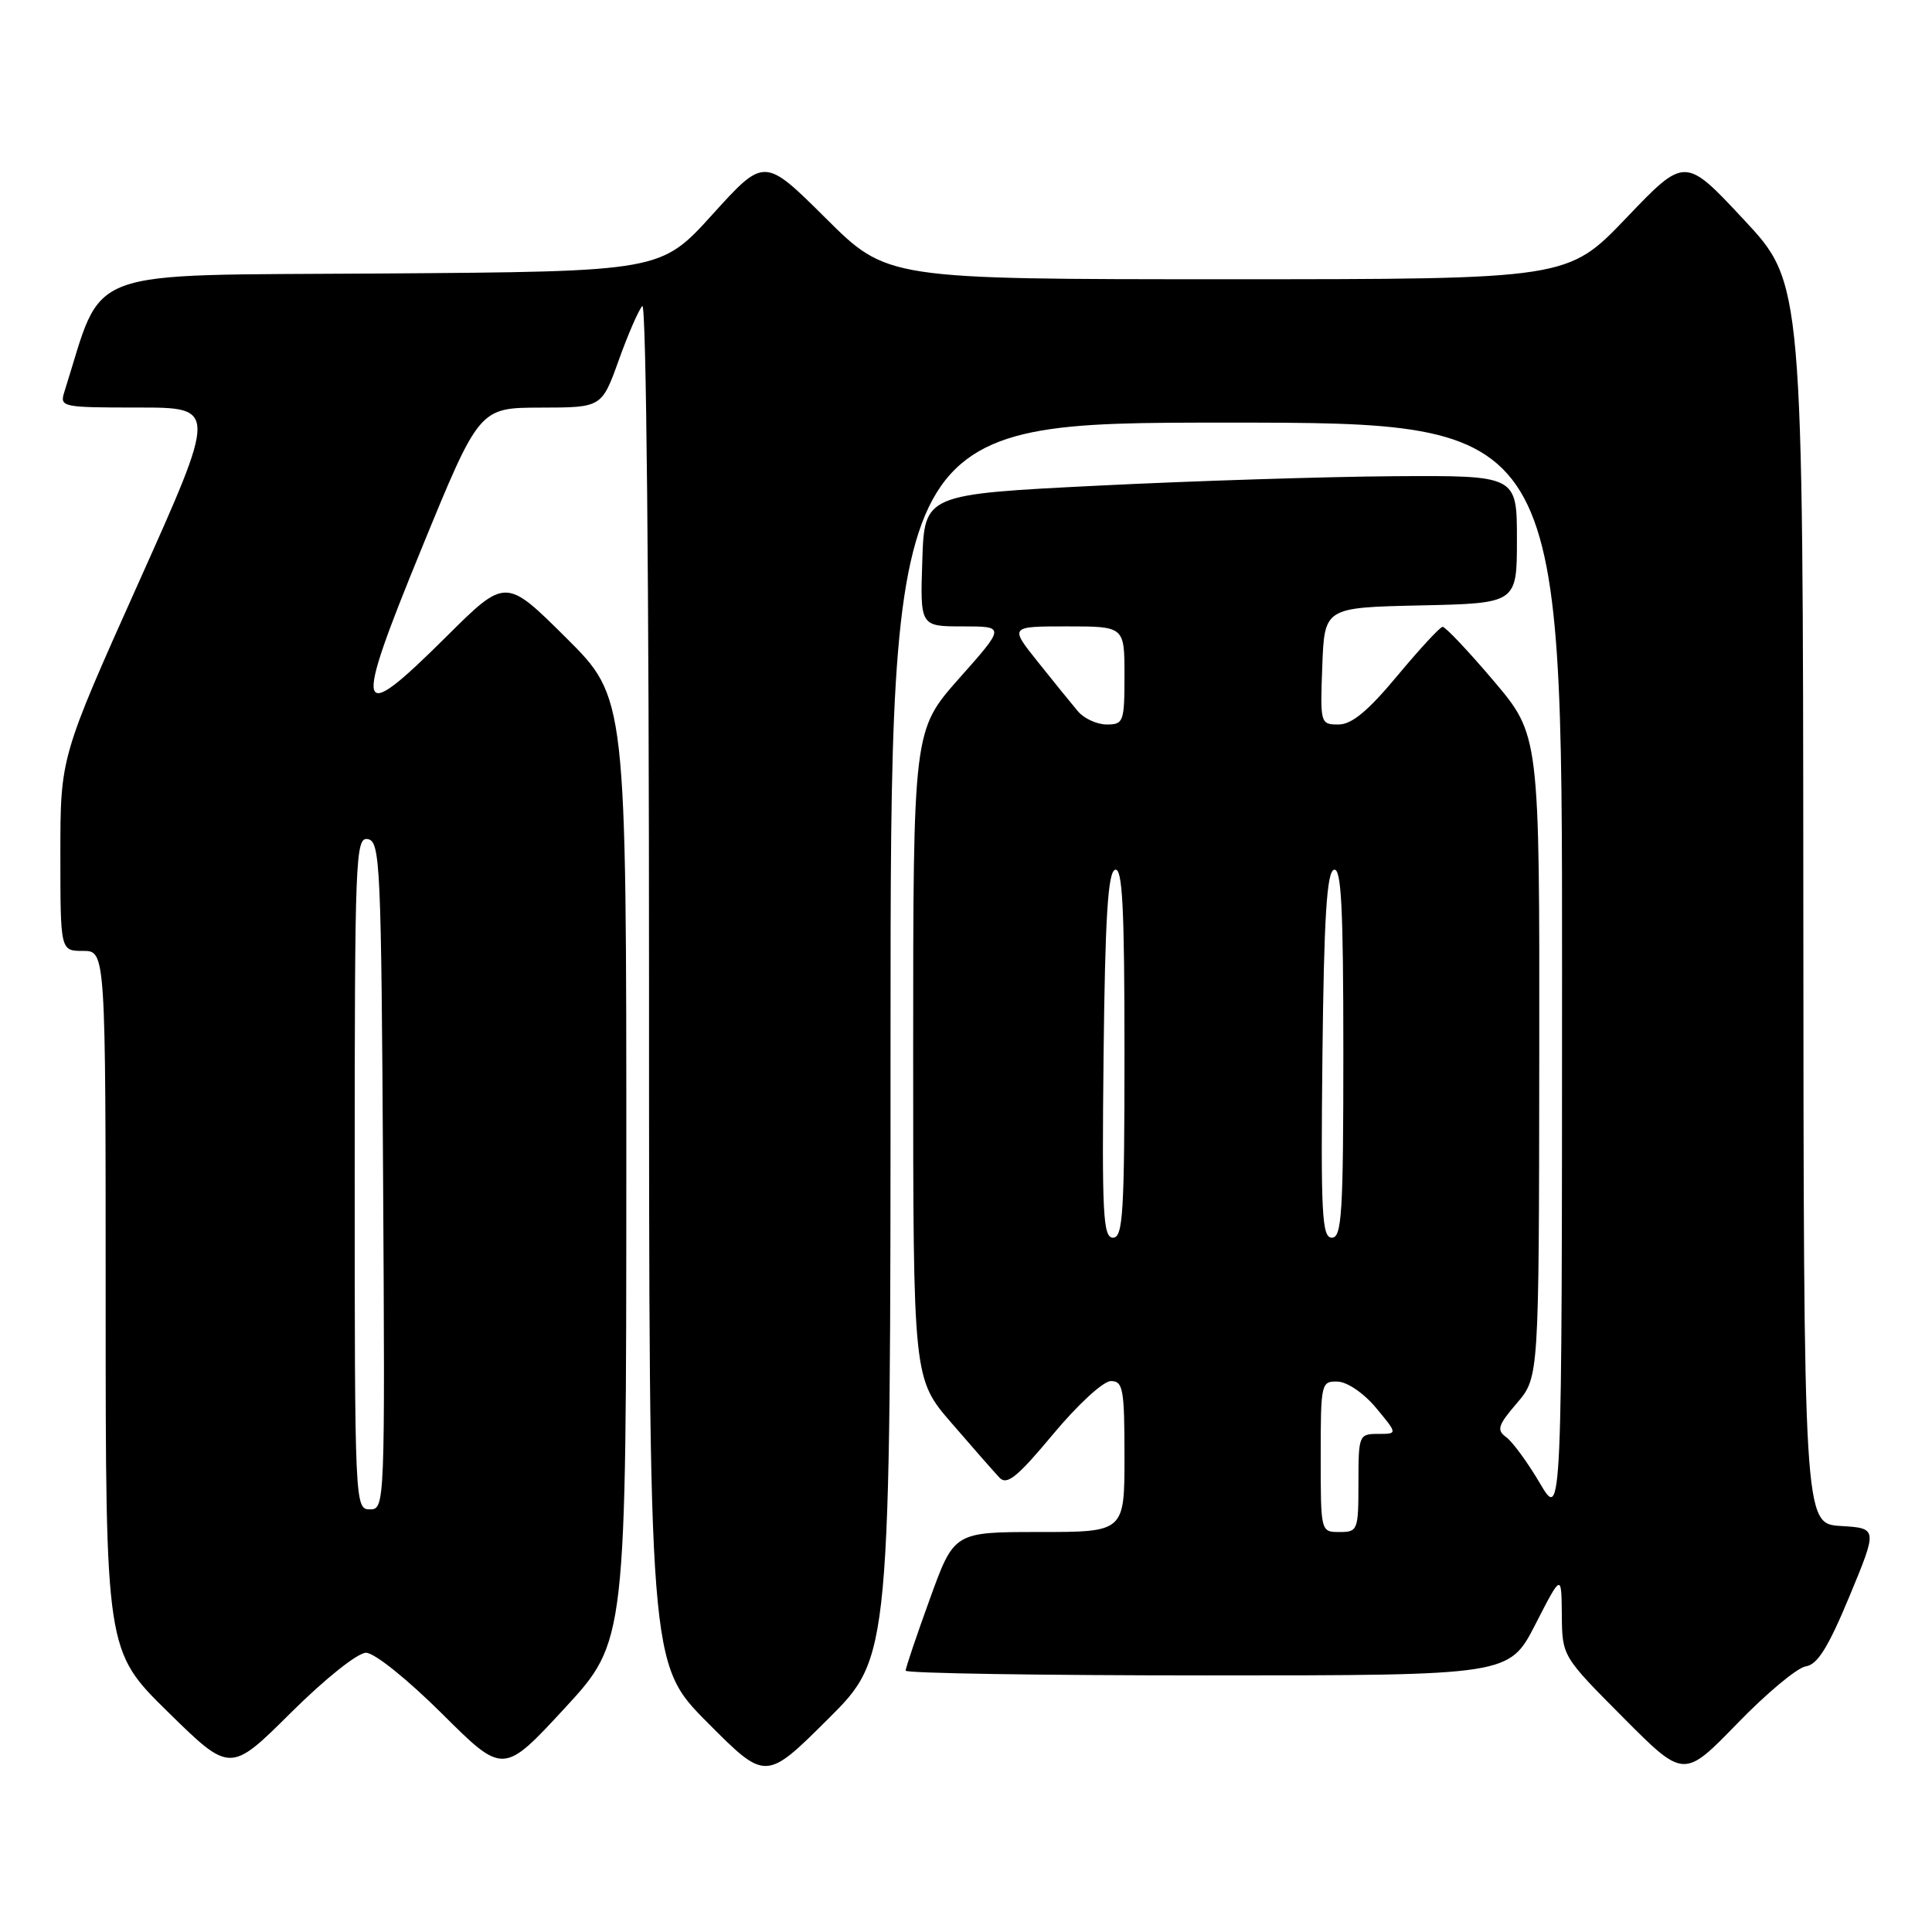 <?xml version="1.0" encoding="UTF-8" standalone="no"?>
<!DOCTYPE svg PUBLIC "-//W3C//DTD SVG 1.1//EN" "http://www.w3.org/Graphics/SVG/1.1/DTD/svg11.dtd" >
<svg xmlns="http://www.w3.org/2000/svg" xmlns:xlink="http://www.w3.org/1999/xlink" version="1.1" viewBox="0 0 256 256">
 <g >
 <path fill="currentColor"
d=" M 118.00 137.77 C 118.00 56.00 118.00 56.00 162.50 56.00 C 207.00 56.00 207.00 56.00 206.98 128.75 C 206.97 201.50 206.97 201.50 204.04 196.53 C 202.43 193.79 200.43 191.06 199.59 190.44 C 198.28 189.48 198.47 188.87 201.00 185.92 C 203.92 182.50 203.92 182.50 203.96 139.95 C 204.00 97.40 204.00 97.40 197.90 90.20 C 194.54 86.24 191.50 83.03 191.15 83.06 C 190.79 83.09 188.09 86.02 185.14 89.56 C 181.24 94.24 179.11 96.00 177.35 96.00 C 174.96 96.00 174.92 95.87 175.21 88.25 C 175.50 80.50 175.50 80.50 188.25 80.22 C 201.00 79.94 201.00 79.94 201.00 71.47 C 201.00 63.00 201.00 63.00 184.75 63.10 C 175.81 63.16 158.15 63.72 145.50 64.35 C 122.50 65.50 122.50 65.50 122.21 74.25 C 121.92 83.00 121.92 83.00 127.56 83.00 C 133.21 83.00 133.21 83.00 127.10 89.88 C 121.00 96.77 121.00 96.77 121.00 139.73 C 121.00 182.69 121.00 182.69 126.11 188.59 C 128.91 191.84 131.76 195.08 132.44 195.80 C 133.43 196.84 134.80 195.73 139.53 190.05 C 142.82 186.10 146.19 183.00 147.20 183.00 C 148.81 183.00 149.00 184.04 149.00 193.00 C 149.00 203.00 149.00 203.00 137.71 203.00 C 126.42 203.00 126.42 203.00 123.21 211.87 C 121.44 216.75 120.00 221.02 120.00 221.37 C 120.00 221.72 137.99 222.00 159.99 222.00 C 199.97 222.00 199.97 222.00 203.44 215.25 C 206.90 208.50 206.90 208.50 206.95 213.98 C 207.00 219.46 207.00 219.46 215.06 227.56 C 223.12 235.66 223.12 235.66 230.18 228.39 C 234.06 224.38 238.15 220.97 239.28 220.80 C 240.82 220.58 242.26 218.27 245.07 211.50 C 248.80 202.50 248.80 202.50 243.90 202.20 C 239.00 201.90 239.00 201.90 238.95 119.70 C 238.90 37.50 238.90 37.50 231.08 29.12 C 223.27 20.74 223.27 20.74 215.50 28.87 C 207.73 37.00 207.73 37.00 162.64 37.00 C 117.54 37.00 117.54 37.00 109.41 28.91 C 101.28 20.83 101.28 20.83 94.42 28.40 C 87.56 35.98 87.56 35.98 50.62 36.24 C 10.13 36.53 13.85 35.14 8.53 51.92 C 7.89 53.94 8.18 54.00 18.32 54.00 C 28.77 54.00 28.77 54.00 18.38 77.17 C 8.00 100.33 8.00 100.33 8.00 113.17 C 8.00 126.00 8.00 126.00 11.00 126.00 C 14.00 126.00 14.00 126.00 14.00 172.37 C 14.00 218.74 14.00 218.74 22.25 226.84 C 30.50 234.93 30.50 234.93 38.52 226.97 C 43.06 222.45 47.39 219.00 48.50 219.00 C 49.61 219.00 53.96 222.49 58.58 227.08 C 66.69 235.15 66.69 235.15 74.84 226.33 C 82.98 217.50 82.98 217.50 82.99 154.98 C 83.00 92.45 83.00 92.45 75.00 84.50 C 67.00 76.55 67.00 76.55 59.13 84.37 C 47.11 96.32 46.73 94.99 55.83 72.76 C 63.50 54.03 63.50 54.03 71.62 54.01 C 79.73 54.00 79.73 54.00 81.98 47.75 C 83.21 44.31 84.62 41.07 85.11 40.55 C 85.63 39.99 86.00 77.19 86.00 130.03 C 86.00 220.46 86.00 220.46 93.73 228.23 C 101.46 236.00 101.46 236.00 109.73 227.77 C 118.00 219.54 118.00 219.54 118.00 137.77 Z  M 175.00 193.00 C 175.00 183.27 175.06 183.00 177.25 183.07 C 178.53 183.11 180.73 184.62 182.35 186.57 C 185.20 190.00 185.20 190.00 182.60 190.00 C 180.07 190.00 180.00 190.17 180.00 196.50 C 180.00 202.77 179.91 203.00 177.50 203.00 C 175.00 203.00 175.00 203.00 175.00 193.00 Z  M 47.00 155.43 C 47.00 113.51 47.10 110.87 48.75 111.19 C 50.38 111.50 50.52 114.55 50.76 155.76 C 51.02 199.50 51.00 200.00 49.01 200.00 C 47.03 200.00 47.00 199.41 47.00 155.43 Z  M 146.23 139.83 C 146.43 121.58 146.81 115.56 147.75 115.25 C 148.73 114.92 149.00 120.19 149.00 139.42 C 149.00 160.73 148.80 164.00 147.48 164.00 C 146.16 164.00 146.00 160.89 146.23 139.83 Z  M 175.23 139.83 C 175.43 121.58 175.81 115.56 176.75 115.25 C 177.73 114.92 178.00 120.19 178.00 139.42 C 178.00 160.73 177.80 164.00 176.48 164.00 C 175.16 164.00 175.00 160.89 175.23 139.83 Z  M 142.83 94.25 C 142.02 93.29 139.64 90.36 137.56 87.75 C 133.76 83.00 133.76 83.00 141.38 83.00 C 149.00 83.00 149.00 83.00 149.00 89.50 C 149.00 95.65 148.87 96.00 146.65 96.00 C 145.37 96.00 143.64 95.21 142.83 94.25 Z "/>
</g>
</svg>